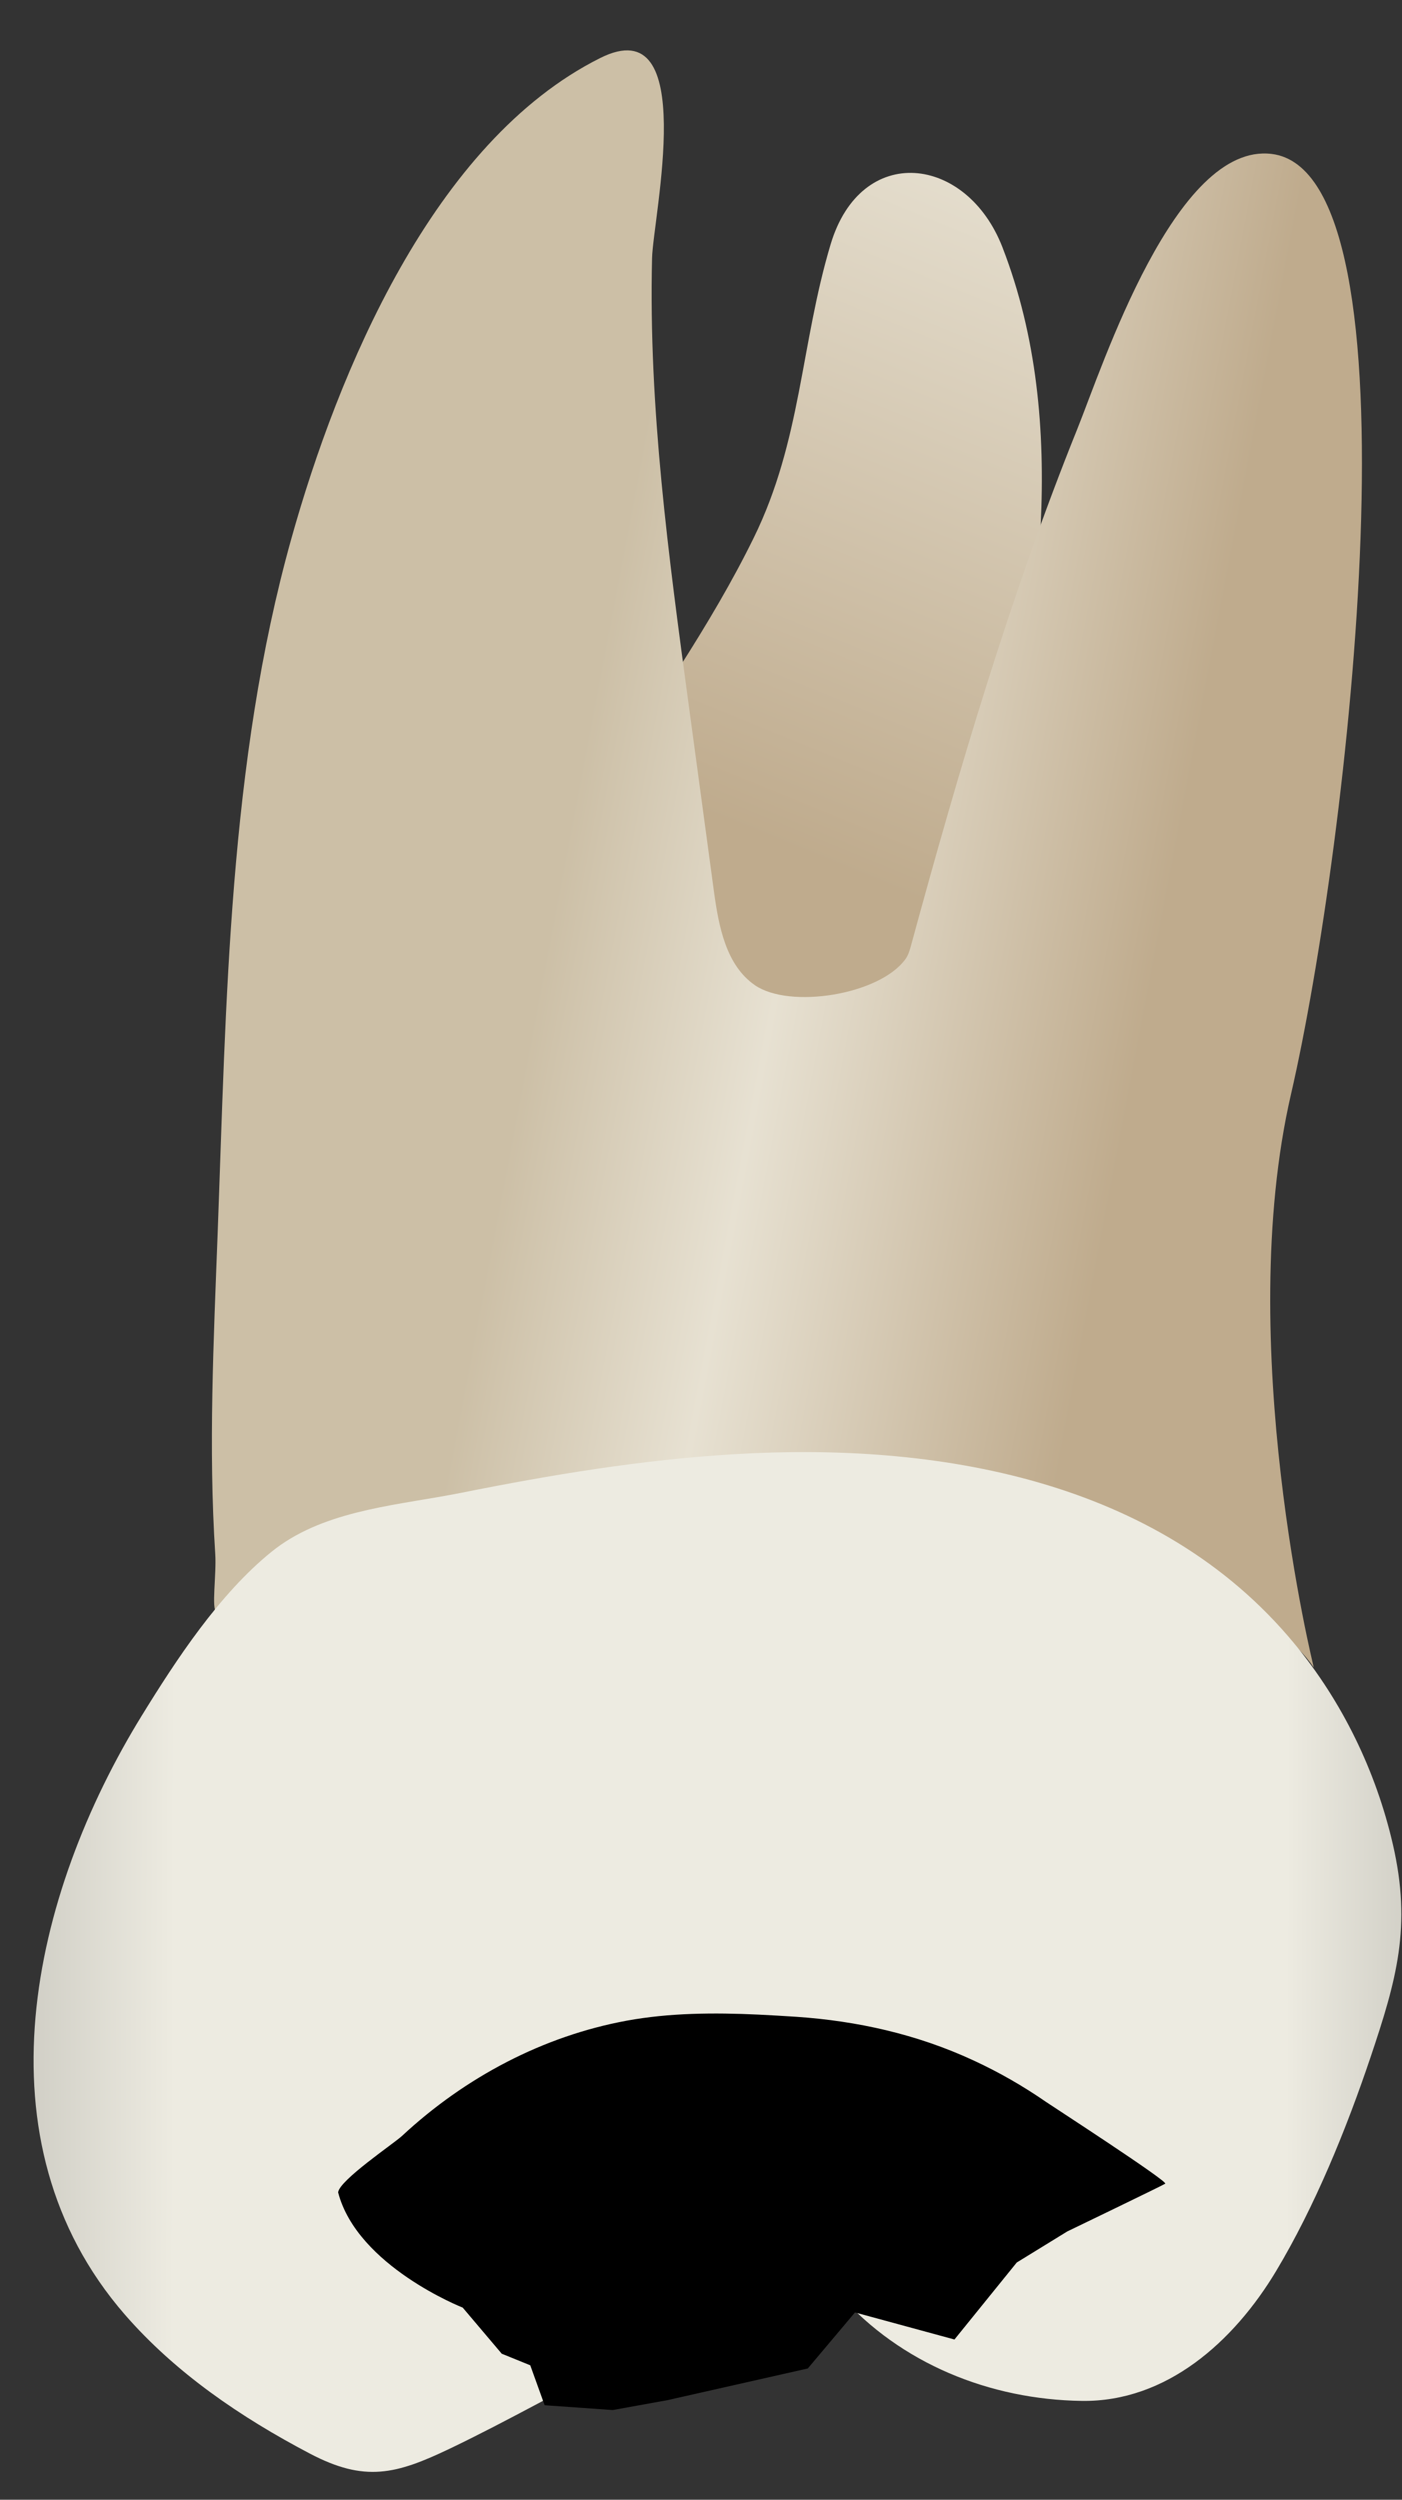 <svg width="23" height="41" viewBox="0 0 23 41" fill="none" xmlns="http://www.w3.org/2000/svg">
<rect x="0" y="0" width="23" height="41" fill="#333333" stroke="none"/>
<path d="M13.626 4.009C14.127 2.334 15.859 2.545 16.445 4.055C17.577 6.974 16.996 10.251 16.414 13.224C16.144 14.601 15.624 19.692 13.681 19.859C11.754 20.023 8.229 15.494 9.832 12.971C10.702 11.602 11.653 10.275 12.368 8.815C13.146 7.228 13.135 5.651 13.626 4.009Z" fill="url(#paint0_linear_75_3562)"/>
<path d="M3.553 26.445C3.616 26.481 3.817 26.032 3.997 26.051C4.233 26.076 4.527 25.994 4.762 25.97C5.575 25.888 6.39 25.817 7.205 25.755C9.47 25.585 11.745 25.481 14.017 25.526C15.597 25.558 17.201 25.642 18.751 25.973C19.708 26.177 20.968 26.481 21.553 27.351C21.553 27.351 20.234 22.039 21.179 17.947C22.123 13.856 23.382 2.84 20.864 2.525C19.281 2.328 18.088 6.008 17.675 7.032C16.58 9.748 15.723 12.65 14.947 15.503C14.925 15.583 14.903 15.664 14.854 15.731C14.429 16.319 12.953 16.552 12.384 16.159C11.907 15.829 11.789 15.187 11.711 14.612C11.573 13.592 11.435 12.572 11.297 11.552C10.969 9.128 10.638 6.688 10.697 4.236C10.713 3.563 11.48 0.135 9.848 0.951C7.105 2.322 5.541 6.115 4.779 8.837C3.75 12.515 3.712 16.451 3.57 20.244C3.505 21.983 3.418 23.745 3.531 25.484C3.554 25.825 3.463 26.395 3.553 26.445Z" fill="url(#paint1_linear_75_3562)"/>
<path d="M4.609 25.336C5.454 24.751 6.585 24.681 7.565 24.485C9.043 24.189 10.533 23.942 12.038 23.852C15.356 23.651 19.005 24.259 21.235 26.959C22.02 27.91 22.573 29.049 22.85 30.25C23.162 31.602 22.91 32.476 22.48 33.754C22.085 34.925 21.569 36.193 20.932 37.254C20.241 38.404 19.137 39.399 17.747 39.379C16.242 39.358 14.771 38.769 13.766 37.627C13.713 37.568 13.659 37.504 13.585 37.474C13.496 37.438 13.396 37.457 13.304 37.479C11.28 37.942 9.253 39.265 7.386 40.159C6.494 40.586 5.984 40.717 5.081 40.242C3.954 39.65 2.881 38.922 2.046 37.961C-0.422 35.117 0.519 31.076 2.323 28.144C2.893 27.218 3.598 26.145 4.452 25.454C4.504 25.412 4.556 25.373 4.609 25.336Z" fill="url(#paint2_linear_75_3562)"/>
<path d="M12.44 33.043C11.717 33.009 10.98 33.014 10.28 33.143C8.916 33.394 7.636 34.065 6.594 35.034C6.46 35.158 5.567 35.759 5.547 35.959C5.861 37.17 7.591 37.849 7.591 37.849L8.231 38.605L8.699 38.795L8.935 39.45L10.052 39.529L10.948 39.367L13.252 38.847L14.026 37.928L15.658 38.372L16.68 37.109L17.508 36.6C17.508 36.6 19.105 35.83 19.116 35.816C19.154 35.771 17.247 34.535 17.163 34.477C16.78 34.212 16.378 33.982 15.96 33.79C15.036 33.363 14.058 33.147 13.065 33.079C12.859 33.066 12.65 33.053 12.44 33.043Z" fill="black"/>
<defs>
<linearGradient id="paint0_linear_75_3562" x1="11.04" y1="19.163" x2="24.22" y2="-13.051" gradientUnits="userSpaceOnUse">
<stop offset="0.16" stop-color="#BFAB8D"/>
<stop offset="0.508" stop-color="#E7E1D2"/>
<stop offset="0.73" stop-color="#CCBFA6"/>
</linearGradient>
<linearGradient id="paint1_linear_75_3562" x1="21.696" y1="16.285" x2="4.662" y2="13.053" gradientUnits="userSpaceOnUse">
<stop offset="0.16" stop-color="#BFAB8D"/>
<stop offset="0.508" stop-color="#E7E1D2"/>
<stop offset="0.73" stop-color="#CCBFA6"/>
</linearGradient>
<linearGradient id="paint2_linear_75_3562" x1="-4.51" y1="32.144" x2="27.542" y2="32.225" gradientUnits="userSpaceOnUse">
<stop stop-color="#94938C"/>
<stop offset="0.23" stop-color="#EDEBE1"/>
<stop offset="0.799" stop-color="#EDEBE1"/>
<stop offset="1" stop-color="#94938C"/>
</linearGradient>
</defs>
</svg>
